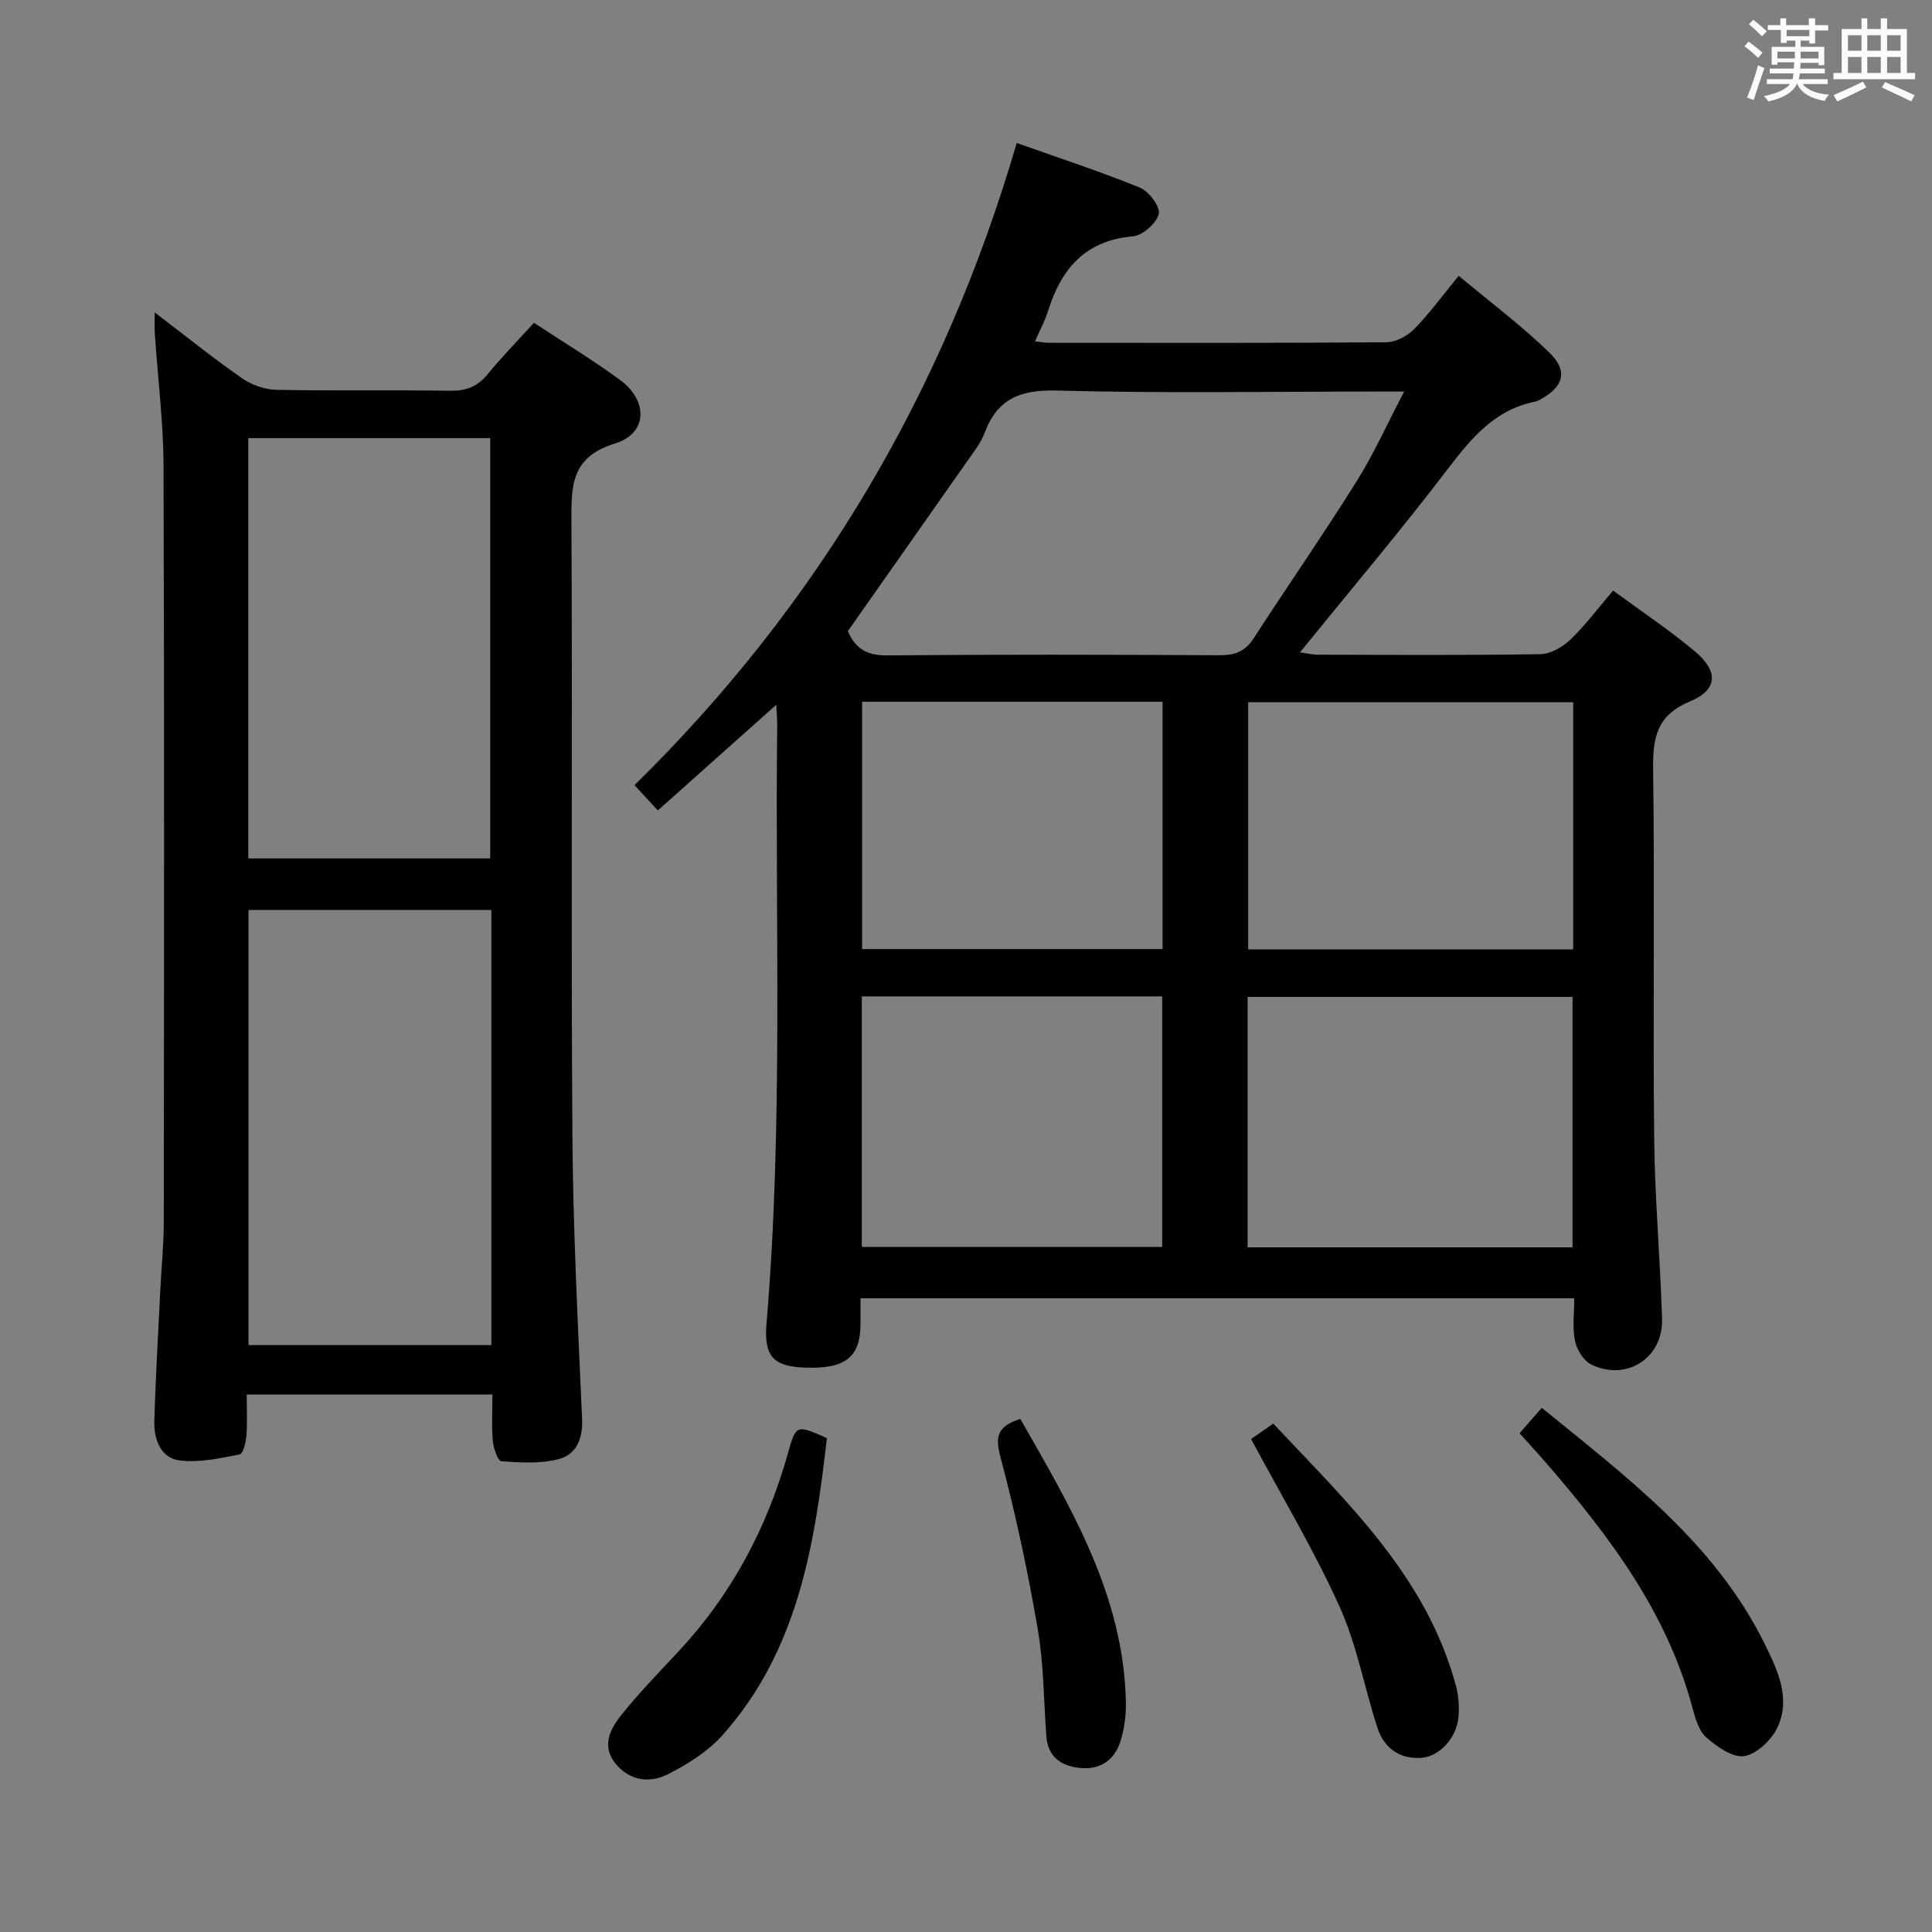 <svg enable-background="new 0 0 400 400" viewBox="0 0 400 400" xmlns="http://www.w3.org/2000/svg"><rect x="0" y="0" width="400" height="400" fill="#808080" stroke="none"/><path d="m361.2 9.6.8-1c.9.7 1.9 1.4 2.9 2.3l-.9 1.1c-1-1-2-1.8-2.8-2.4zm.5 10.6c.9-2.1 1.6-4.3 2.3-6.7.4.2.8.4 1.3.6-.7 2.1-1.5 4.3-2.2 6.6zm.4-15.2.9-.9c1 .8 2 1.6 2.8 2.4l-1 1c-.9-.9-1.8-1.7-2.7-2.5zm12.5-1.2h1.2v1.4h2.7v1.1h-2.7v2.7h-1.2v-.6h-1.8v1.3h4.9v3.8h-1.2v-.5h-3.7c0 .4-.1.9-.1 1.2h5.1v1h-5.2c0 .5-.1.9-.2 1.2h6v1h-5.2c1.1 1.3 2.9 2 5.5 2.2-.4.4-.7.8-.9 1.3-2.9-.5-4.8-1.6-5.7-3.5h-.1c-.8 1.7-2.7 2.9-5.9 3.6-.2-.4-.6-.8-.9-1.1 2.8-.6 4.6-1.4 5.4-2.5h-4.8v-1h5.3c.1-.3.2-.7.2-1.2h-4.9v-1h5c0-.4 0-.8.1-1.3h-3.5v.5h-1.2v-3.7h4.9v-1.3h-1.8v.5h-1.2v-2.7h-2.7v-1h2.6v-1.4h1.2v1.4h4.7v-1.4zm-6.6 8.3h3.6c0-.4 0-.9 0-1.4h-3.6zm1.9-4.6h4.7v-1.3h-4.7zm6.6 3.2h-3.7v1.4h3.7z" fill="#fbfafc"/><path d="m385.3 3.8h1.3v2.2h2.8v-2.2h1.3v2.2h4.1v9.1h1.7v1.3h-16.9v-1.3h1.7v-9.1h4.1v-2.2zm.4 13.1.7 1.2c-1.8.9-3.8 1.9-6 2.9-.2-.4-.5-.8-.8-1.3 2.3-1 4.3-1.9 6.1-2.8zm-3.1-6.4h2.8v-3.2h-2.8zm0 4.6h2.8v-3.3h-2.8zm4-4.6h2.8v-3.2h-2.8zm0 4.6h2.8v-3.3h-2.8zm3.7 1.9c2.1.9 4.1 1.8 6.1 2.7l-.7 1.3c-2.2-1.1-4.2-2-6.1-2.9zm3.2-9.7h-2.8v3.2h2.8v-3.1zm-2.8 7.8h2.8v-3.3h-2.8z" fill="#fbfafc"/><g fill="#010000"><path d="m333.97 122.27c5.82 4.28 11.64 8.14 16.95 12.6 4.91 4.12 4.74 7.94-.99 10.33-6.87 2.87-7.75 7.42-7.67 13.99.34 25.49-.05 51 .22 76.49.13 12.46 1.25 24.91 1.63 37.37.25 8.12-7.37 13.02-14.67 9.45-1.58-.77-2.98-3.06-3.36-4.88-.56-2.71-.15-5.62-.15-8.83-49.26 0-98.29 0-147.77 0 0 2.1.03 3.91-.01 5.71-.12 6.6-3.31 8.97-11.55 8.65-6.5-.26-8.48-2.31-7.9-9.18 3.49-41.24 1.73-82.57 2.21-123.86.01-1.1-.09-2.2-.19-4.19-8.47 7.55-16.33 14.56-24.52 21.87-1.86-2.02-3.38-3.66-4.83-5.23 37.99-37.32 64.08-81.42 79.13-132.96 8.55 3.04 17.15 5.85 25.51 9.25 1.86.76 4.26 3.98 3.9 5.44-.48 1.93-3.33 4.46-5.34 4.64-9.9.85-14.85 6.73-17.59 15.47-.63 2.02-1.67 3.91-2.69 6.26 1.26.15 2.02.31 2.78.31 23.33.01 46.66.08 70-.11 1.96-.02 4.33-1.32 5.76-2.77 3.13-3.18 5.77-6.84 9.18-10.99 6.38 5.34 12.9 10.21 18.69 15.82 4.06 3.93 3.05 7.17-1.92 9.86-.29.16-.6.31-.92.37-8.26 1.63-13.1 7.38-17.96 13.75-9.78 12.83-20.21 25.16-30.76 38.17 1.43.19 2.6.48 3.76.48 15.33.03 30.67.14 46-.11 2.11-.03 4.61-1.47 6.21-3 3.1-2.94 5.67-6.43 8.86-10.17zm-158.43 8.4c1.48 3.48 3.82 5.06 7.99 5.02 22.98-.2 45.96-.15 68.93-.03 3.14.02 5.31-.74 7.07-3.46 7.04-10.87 14.43-21.52 21.31-32.49 3.57-5.69 6.33-11.88 9.88-18.64-2.88 0-4.65 0-6.43 0-21.81 0-43.64.38-65.43-.21-7.48-.2-12.3 1.58-14.98 8.7-.86 2.28-2.5 4.3-3.92 6.34-8.1 11.57-16.24 23.11-24.42 34.77zm82.76 127.58h67.28c0-17.55 0-34.77 0-51.85-22.65 0-44.88 0-67.28 0zm67.41-112.86c-22.72 0-45.06 0-67.29 0v51.18h67.29c0-17.13 0-34.02 0-51.18zm-147.28 60.9v51.87h62.19c0-17.5 0-34.57 0-51.87-20.73 0-41.16 0-62.19 0zm62.27-61c-20.9 0-41.46 0-62.21 0v51.21h62.21c0-17.11 0-33.89 0-51.21z"/><path d="m32.04 64.69c6.39 4.87 12.06 9.44 18.02 13.59 2 1.4 4.74 2.38 7.16 2.43 11.99.24 23.99 0 35.98.19 3.29.05 5.63-.84 7.72-3.38 2.95-3.59 6.21-6.92 9.63-10.69 5.99 3.95 12.1 7.63 17.82 11.83 5.87 4.32 5.72 11.08-1.02 13.15-9.17 2.83-9.08 8.76-9.04 16.23.22 42.32-.1 84.63.2 126.95.14 19.62 1.14 39.23 2.01 58.84.18 4.14-1.26 7.3-4.81 8.25-3.76 1.01-7.94.72-11.91.46-.71-.05-1.64-2.69-1.77-4.19-.28-3.1-.08-6.23-.08-9.64-17.1 0-33.68 0-50.87 0 0 2.99.15 5.78-.06 8.53-.11 1.38-.69 3.76-1.4 3.89-4.09.78-8.38 1.75-12.42 1.24-3.92-.5-5.35-4.35-5.25-8.07.26-9.14.81-18.26 1.25-27.39.23-4.65.71-9.3.71-13.94.05-52.15.12-104.29-.05-156.44-.03-9.11-1.19-18.22-1.8-27.33-.1-1.25-.02-2.5-.02-4.51zm69.69 123.72c-17.07 0-33.76 0-50.28 0v90.07h50.28c0-30.13 0-59.9 0-90.07zm-.24-10.68c0-28.94 0-57.88 0-87.02-16.8 0-33.36 0-50.09 0v87.02z"/><path d="m314.6 296.74c1.69-1.93 2.99-3.42 4.61-5.27 17.67 14.42 35.86 27.97 46.19 48.97 2.65 5.38 5.38 11.15 2.65 17.11-1.2 2.62-4.26 5.57-6.89 6.02-2.39.41-5.7-1.93-7.9-3.87-1.58-1.39-2.29-4.03-2.89-6.25-5.25-19.54-16.98-35.18-29.88-50.13-1.82-2.12-3.74-4.18-5.89-6.58z"/><path d="m171.2 297.75c-2.53 22.13-5.99 44.05-21.69 61.58-3 3.35-7.14 5.92-11.19 7.99-3.72 1.9-7.87 1.45-10.84-2.13-2.96-3.57-1.23-7.12 1.05-9.98 3.71-4.66 7.9-8.96 11.97-13.32 10.98-11.78 18.29-25.55 22.63-40.99 1.67-5.97 1.75-5.97 8.07-3.15z"/><path d="m259.02 297.93c1.1-.76 2.59-1.8 4.59-3.19 15.28 16.29 31.74 31.63 37.83 54.31.55 2.04.7 4.28.53 6.39-.36 4.37-3.96 8.29-7.8 8.51-4.56.26-7.67-2.13-9.03-6.35-2.68-8.34-4.26-17.15-7.84-25.06-5.3-11.71-11.96-22.81-18.28-34.61z"/><path d="m211.24 293.76c10.55 18.46 21.4 36.59 21.86 58.6.06 2.77-.31 5.68-1.17 8.3-1.28 3.88-4.3 5.85-8.51 5.36-3.88-.46-6.49-2.36-6.79-6.61-.54-7.43-.54-14.97-1.8-22.28-2.05-11.88-4.56-23.71-7.67-35.35-1.17-4.33-.71-6.47 4.08-8.02z"/></g></svg>